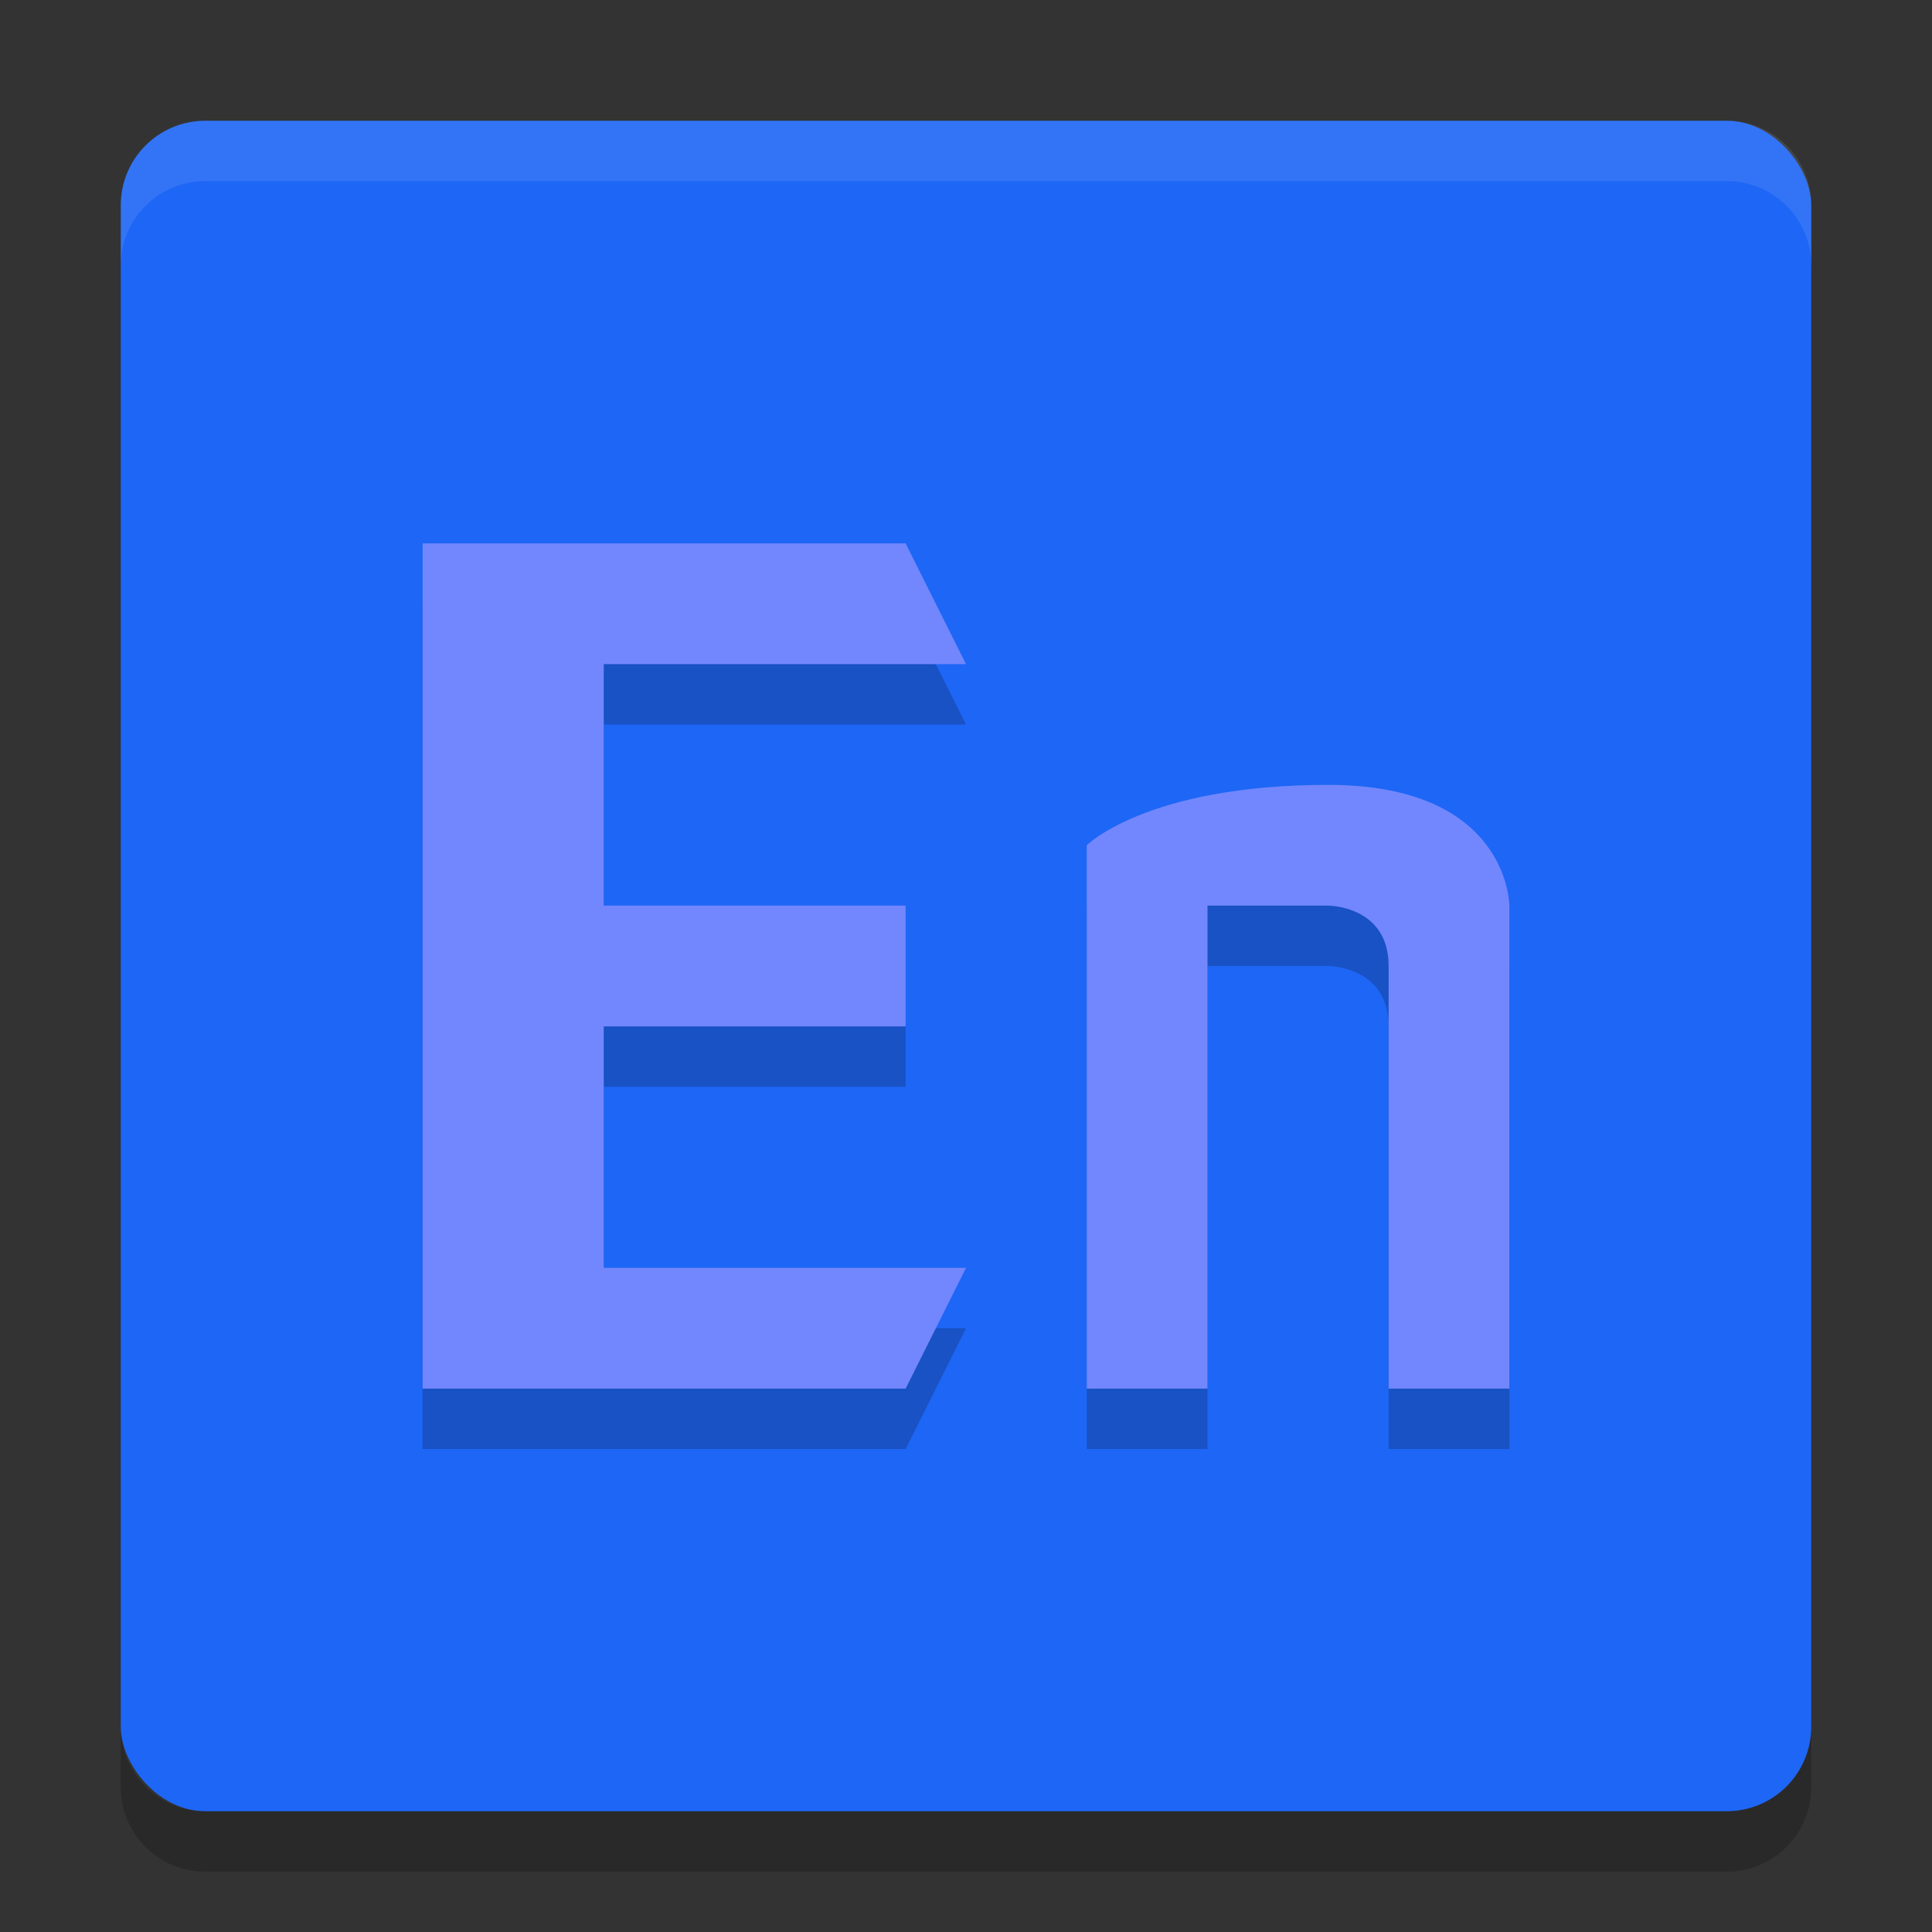 <svg width="32" height="32" version="1.1" xmlns="http://www.w3.org/2000/svg">
 <rect width="100%" height="100%" fill="#333333" stroke="none"/>
 <rect x="2" y="2" width="28" height="28" rx="1.4" ry="1.4" style="fill:#1e66f5"/>
 <path d="m3.401 2c-0.776 0-1.4 0.625-1.4 1.4v1c0-0.776 0.625-1.4 1.4-1.4h25.2c0.775 0 1.4 0.625 1.4 1.4v-1c0-0.776-0.625-1.4-1.4-1.4z" style="fill:#eff1f5;opacity:.1"/>
 <path d="m2 28.6v1c0 0.775 0.625 1.4 1.4 1.4h25.2c0.775 0 1.4-0.625 1.4-1.4v-1c0 0.775-0.625 1.4-1.4 1.4h-25.2c-0.775 0-1.4-0.625-1.4-1.4z" style="opacity:.2"/>
 <path d="m25 24v-8s0-2-3-2-4 1-4 1v9h2v-8h2s1 0 1 1v7z" style="opacity:.2"/>
 <path d="m25 23v-8s0-2-3-2-4 1-4 1v9h2v-8h2s1 0 1 1v7z" style="fill:#7287fd"/>
 <path d="m7 10v14h8l1-2h-6v-4h5v-2h-5v-4h6l-1-2z" style="opacity:.2"/>
 <path d="m7 9v14h8l1-2h-6v-4h5v-2h-5v-4h6l-1-2z" style="fill:#7287fd"/>
</svg>
